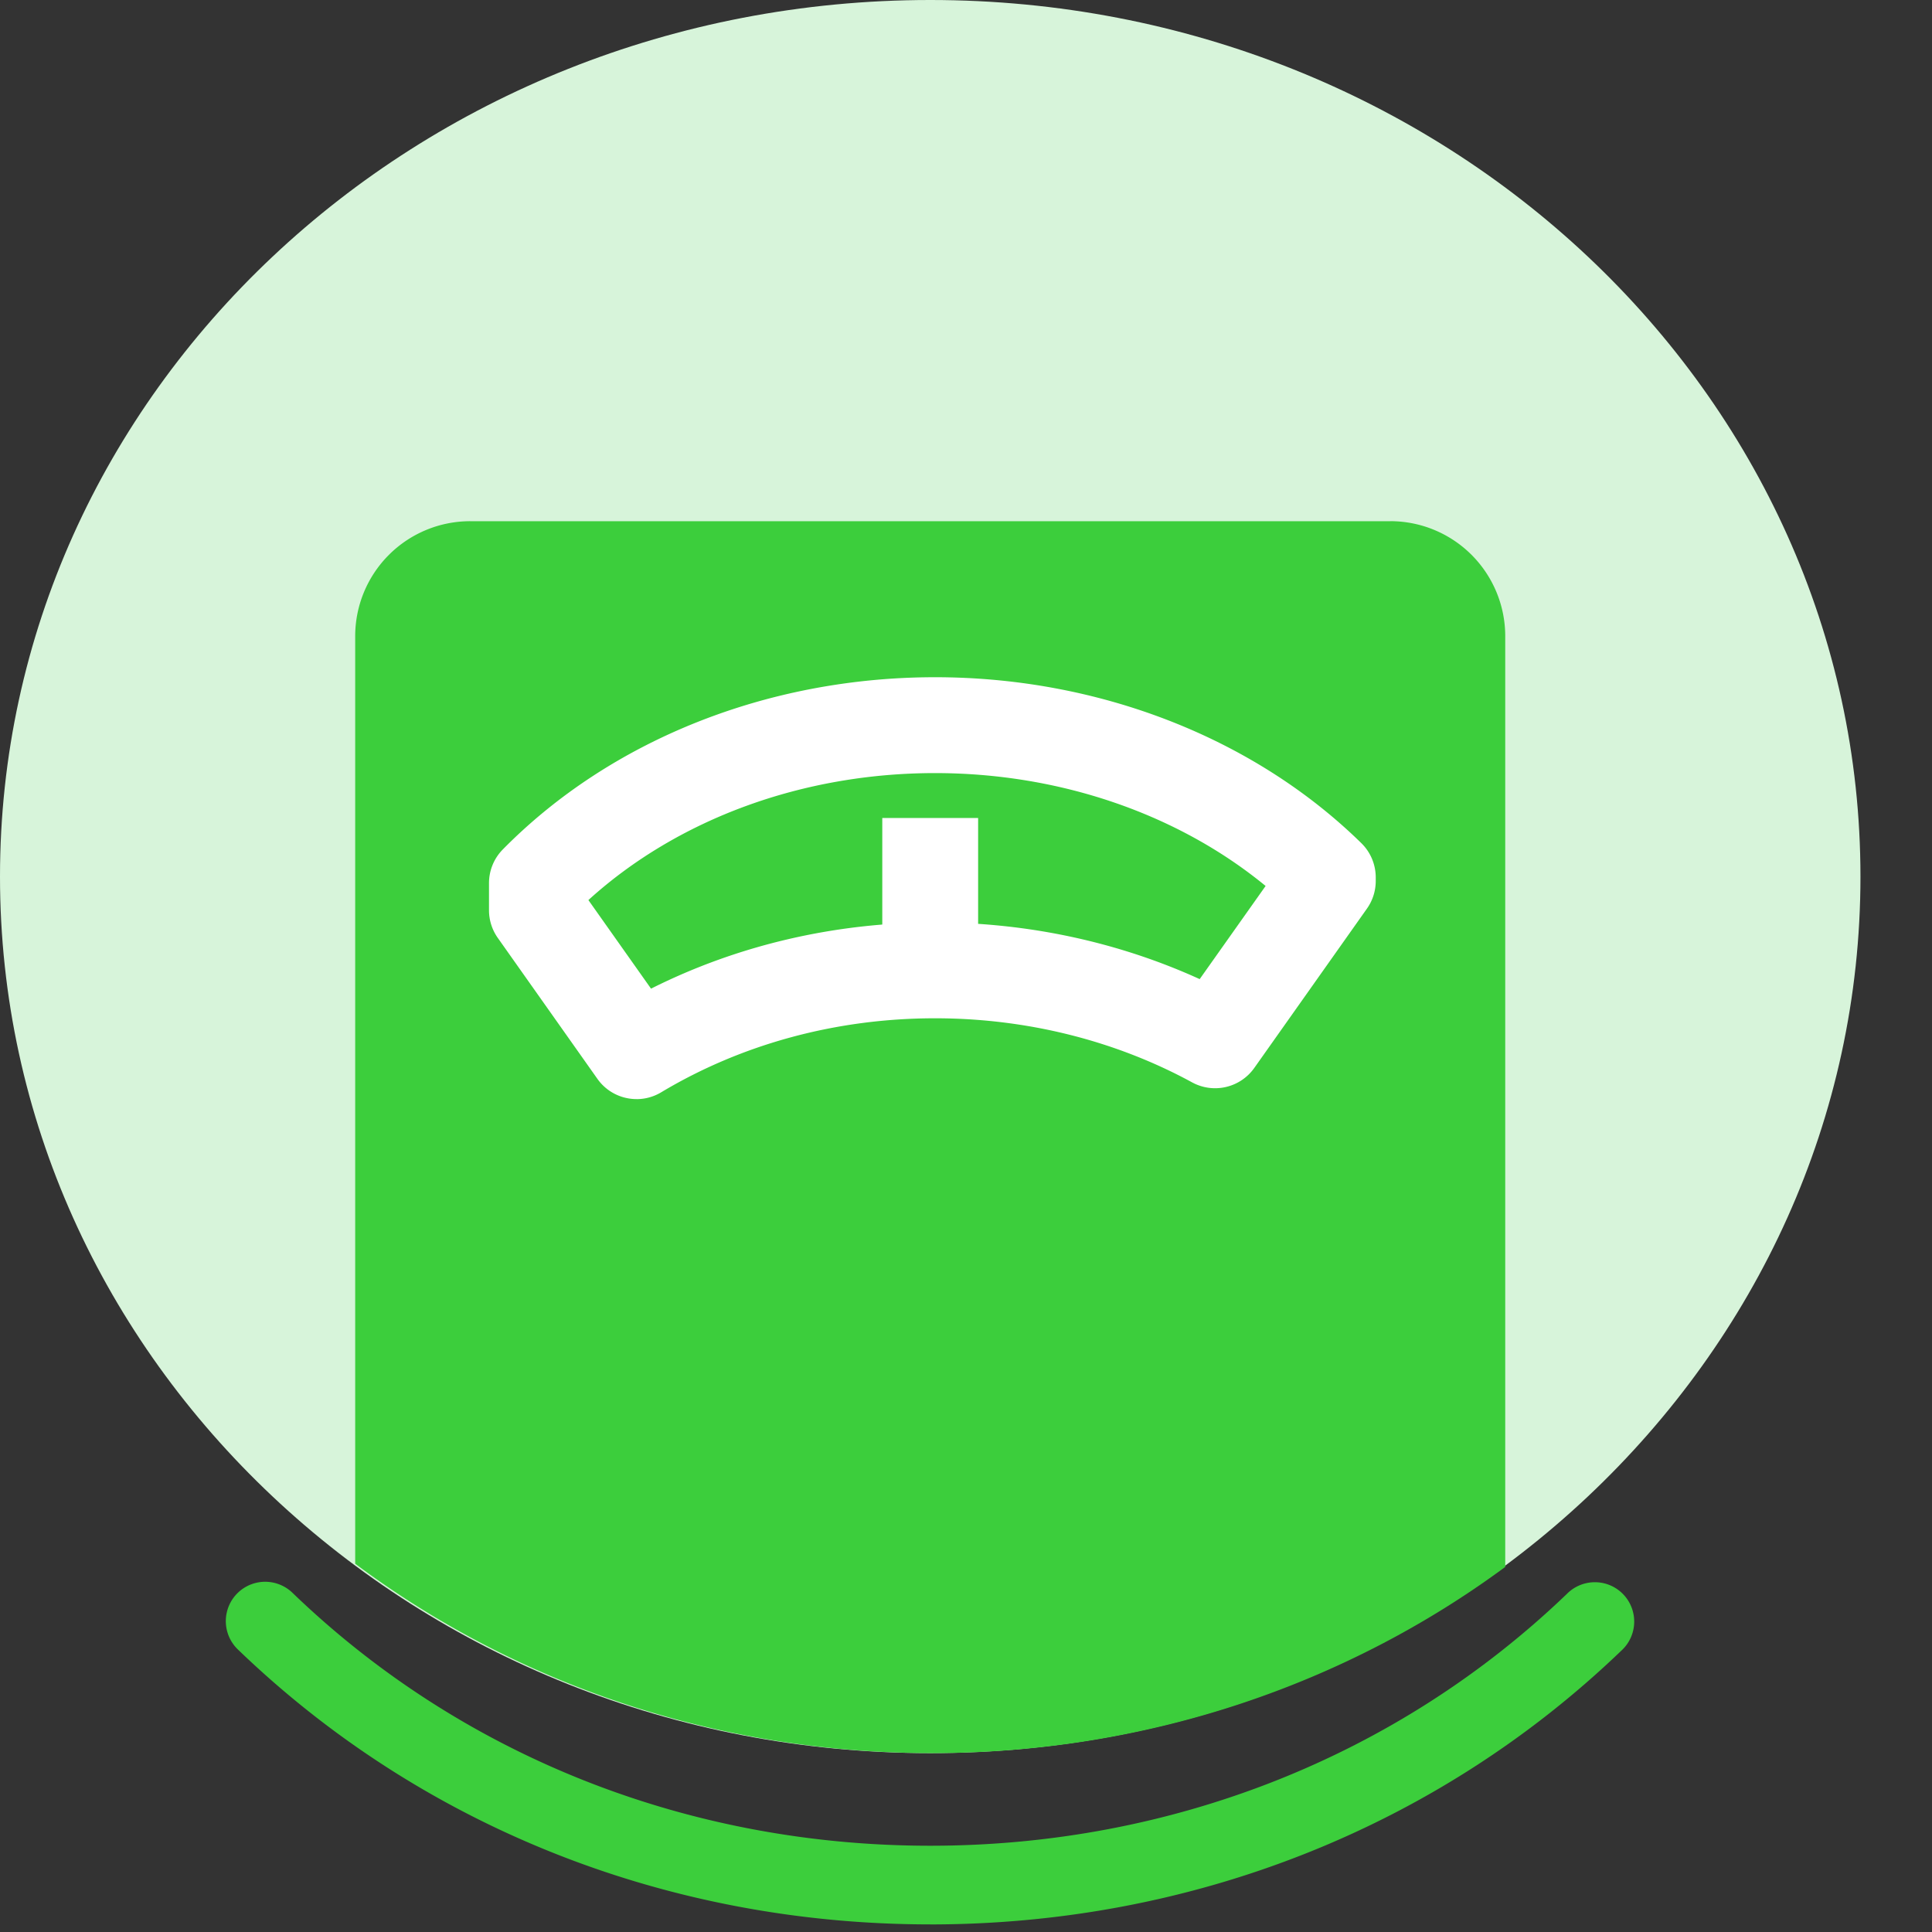 <svg width="66" height="66" viewBox="0 0 66 66" xmlns="http://www.w3.org/2000/svg" xmlns:xlink="http://www.w3.org/1999/xlink">
    <rect x="0" y="0" width="66" height="66" fill="#333333" stroke="none"/>
    <defs>
        <path id="g5kbxtiyna" d="M0 65.74h63.556V0H0z"/>
    </defs>
    <g fill="none" fill-rule="evenodd">
        <path d="M63.556 29.945c0 16.537-14.228 29.944-31.778 29.944C14.228 59.889 0 46.482 0 29.945 0 13.407 14.228 0 31.778 0c17.55 0 31.778 13.407 31.778 29.945" fill="#D7F4DA"/>
        <path d="M31.778 65.74c-8.967 0-17.368-3.335-23.652-9.392a1.344 1.344 0 1 1 1.865-1.936c5.78 5.572 13.519 8.641 21.787 8.641 8.248 0 15.97-3.054 21.746-8.6a1.344 1.344 0 1 1 1.861 1.938c-6.278 6.03-14.662 9.35-23.607 9.35" fill="#3CCE3C"/>
        <path d="M47.492 17.805H16.064a3.929 3.929 0 0 0-3.93 3.929V53.42c5.42 4.046 12.267 6.469 19.717 6.469 7.384 0 14.174-2.38 19.57-6.36V21.733a3.928 3.928 0 0 0-3.929-3.929" fill="#3CCE3C"/>
        <mask id="urhihbgvvb" fill="#fff">
            <use xlink:href="#g5kbxtiyna"/>
        </mask>
        <path fill="#FFF" mask="url(#urhihbgvvb)" d="M30.14 32.389h3.274v-4.445H30.14z"/>
        <path d="m20.1 30.747 2.14 3.027c2.953-1.484 6.276-2.262 9.703-2.262 3.157 0 6.254.667 9.04 1.936l2.252-3.182c-3-2.464-7.041-3.856-11.292-3.856-4.53 0-8.796 1.571-11.842 4.337zm1.647 6.8c-.516 0-1.02-.242-1.338-.691l-3.404-4.816a1.638 1.638 0 0 1-.3-.944v-.927c0-.429.168-.842.47-1.149 3.682-3.74 9.065-5.885 14.768-5.885 5.582 0 10.89 2.067 14.564 5.67.314.308.49.73.49 1.169v.12c0 .34-.105.67-.3.945l-3.85 5.445a1.64 1.64 0 0 1-2.12.493c-2.631-1.434-5.669-2.191-8.784-2.191-3.361 0-6.595.875-9.355 2.528a1.635 1.635 0 0 1-.84.234z" fill="#FFF" mask="url(#urhihbgvvb)"/>
    </g>
</svg>
